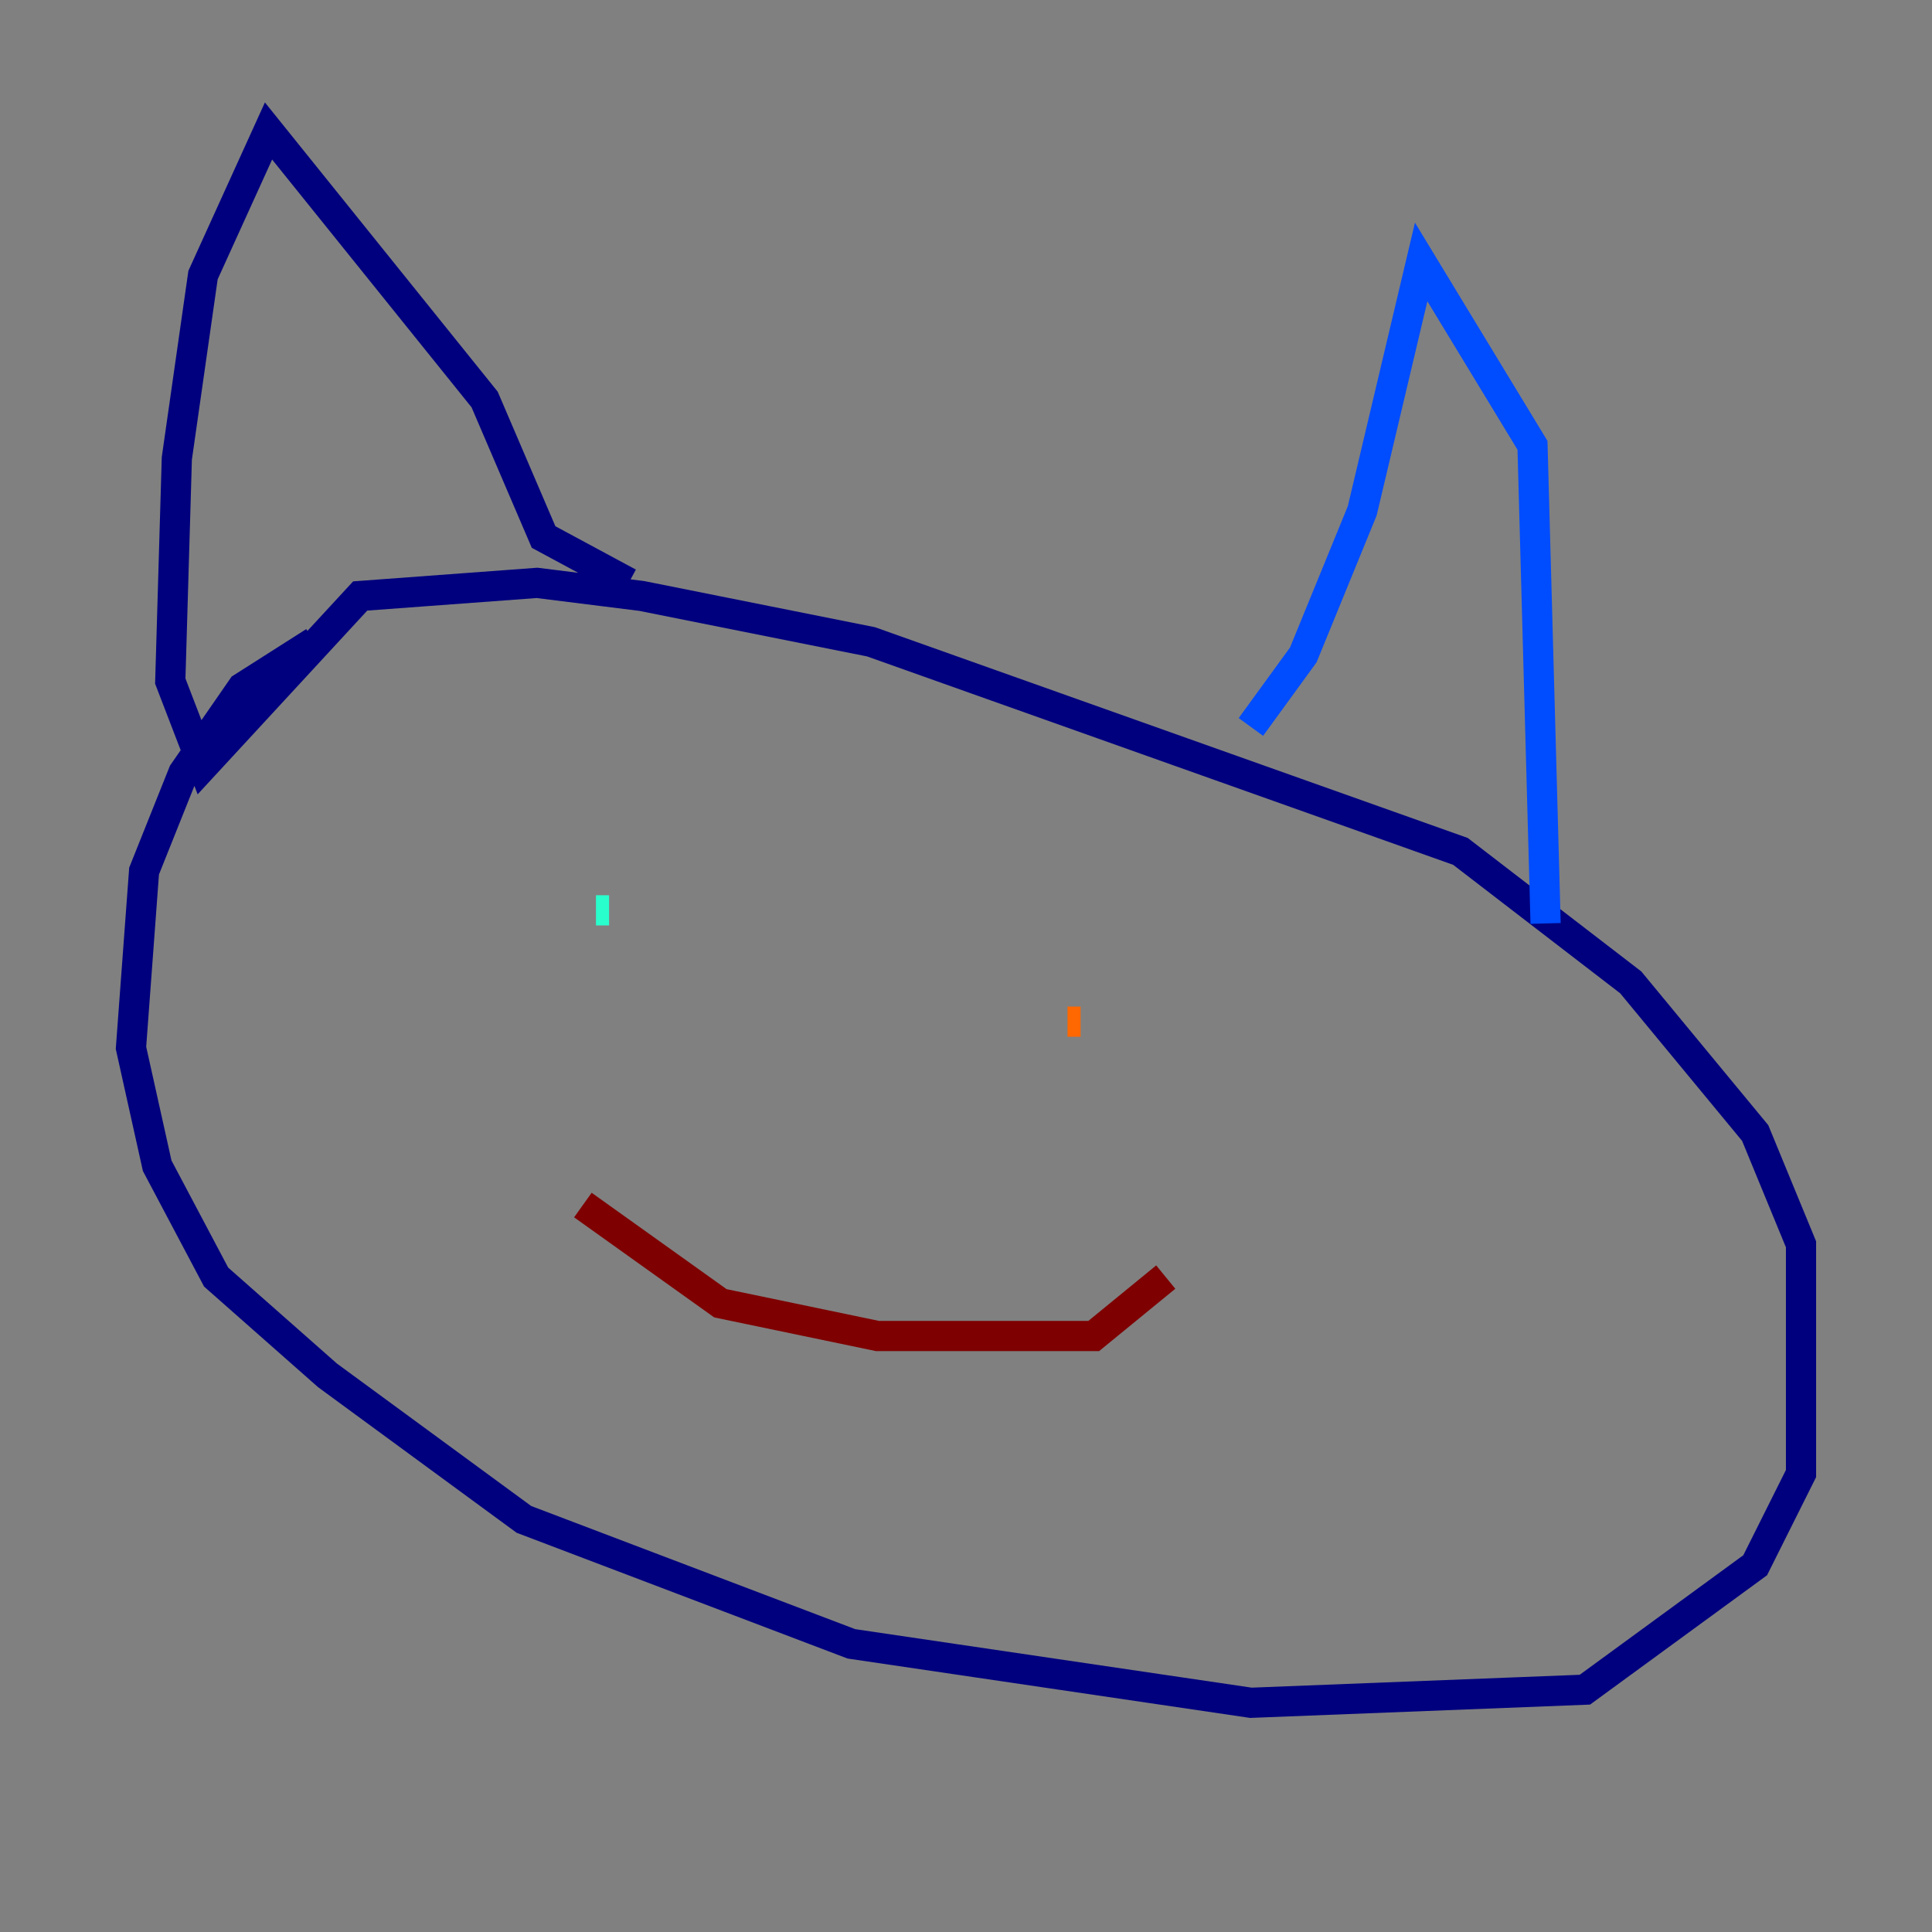 <?xml version="1.0" encoding="utf-8" ?>
<svg baseProfile="tiny" height="128" version="1.2" viewBox="0,0,128,128" width="128" xmlns="http://www.w3.org/2000/svg" xmlns:ev="http://www.w3.org/2001/xml-events" xmlns:xlink="http://www.w3.org/1999/xlink"><rect x="0" y="0" width="128" height="128" fill="#808080" stroke="none"/><defs /><polyline fill="none" points="20.827,42.522 16.054,45.559 12.149,51.2 9.546,57.709 8.678,69.424 10.414,77.234 14.319,84.61 21.695,91.119 34.712,100.664 56.407,108.909 82.875,112.814 105.003,111.946 116.285,103.702 119.322,97.627 119.322,82.441 116.285,75.064 108.041,65.085 96.759,56.407 57.709,42.522 42.522,39.485 35.58,38.617 23.864,39.485 13.451,50.766 11.281,45.125 11.715,30.373 13.451,18.224 17.79,8.678 32.108,26.468 36.014,35.58 41.654,38.617" stroke="#00007f" stroke-width="2" /><polyline fill="none" points="82.875,48.163 86.346,43.39 90.251,33.844 94.156,17.356 101.532,29.505 102.4,61.18" stroke="#004cff" stroke-width="2" /><polyline fill="none" points="39.485,60.312 40.352,60.312" stroke="#29ffcd" stroke-width="2" /><polyline fill="none" points="75.064,69.424 75.064,69.424" stroke="#cdff29" stroke-width="2" /><polyline fill="none" points="70.725,67.688 71.593,67.688" stroke="#ff6700" stroke-width="2" /><polyline fill="none" points="38.617,79.837 47.729,86.346 58.142,88.515 72.461,88.515 77.234,84.61" stroke="#7f0000" stroke-width="2" /></svg>